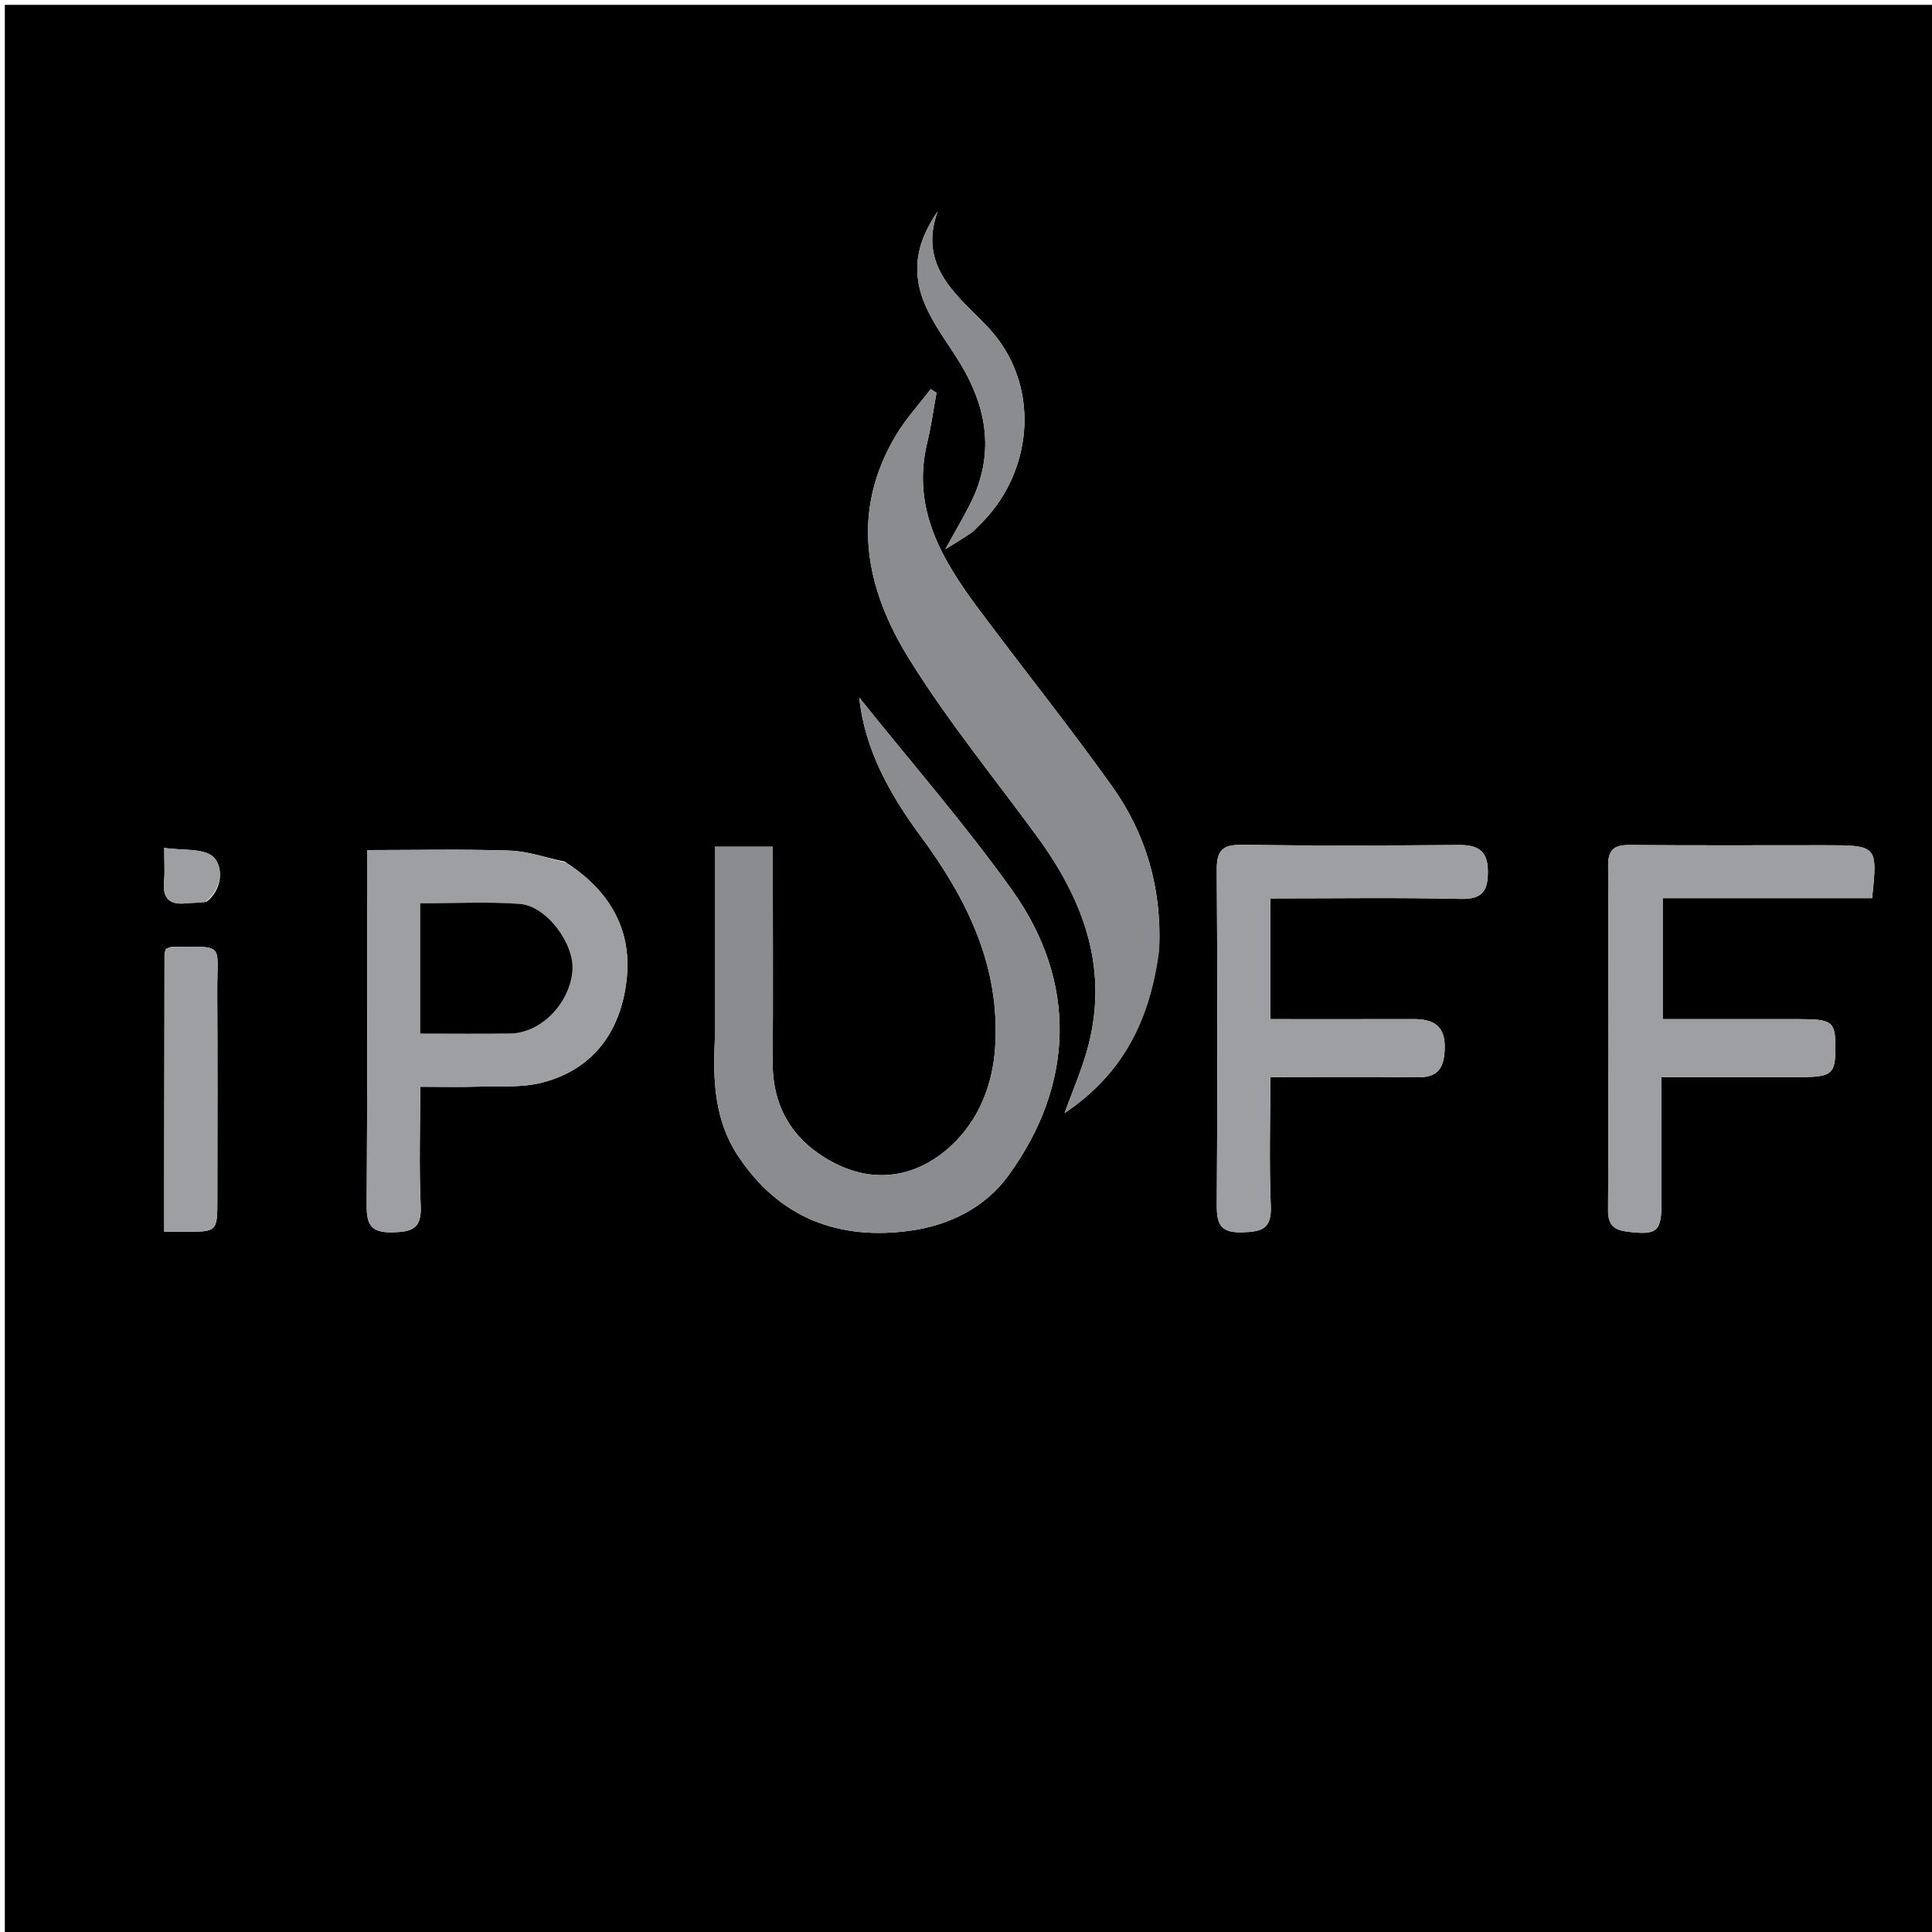<svg version="1.1" id="Layer_1" xmlns="http://www.w3.org/2000/svg" xmlns:xlink="http://www.w3.org/1999/xlink" x="0px" y="0px"
	 width="100%" viewBox="0 0 400 400" enable-background="new 0 0 400 400" xml:space="preserve">
<path fill="#000000" opacity="1" stroke="none" 
	d="
M258,401 
	C172,401 86.5,401 1,401 
	C1,267.667 1,134.333 1,1 
	C134.333,1 267.667,1 401,1 
	C401,134.333 401,267.667 401,401 
	C353.5,401 306,401 258,401 
M148,215.487 
	C147.595,223.803 147.962,231.953 152.753,239.242 
	C161.314,252.266 173.789,256.873 188.608,254.782 
	C196.447,253.676 203.887,250.088 208.726,243.456 
	C222.511,224.567 223.096,203.224 209.496,184.219 
	C199.58,170.363 188.327,157.463 177.903,144.428 
	C178.968,154.89 184.064,164.256 190.527,173.005 
	C200.181,186.073 207.162,200.022 206.029,216.916 
	C205.5,224.803 202.556,231.929 197.043,237.104 
	C190.272,243.459 181.606,245.29 172.92,240.876 
	C164.557,236.626 159.898,229.64 159.975,219.861 
	C160.077,206.702 159.999,193.541 159.999,180.381 
	C159.999,178.641 159.999,176.901 159.999,175.305 
	C155.569,175.305 151.969,175.305 148,175.305 
	C148,188.569 148,201.53 148,215.487 
M239.999,196.262 
	C240.521,184.031 237.324,172.722 230.287,162.851 
	C221.367,150.338 211.731,138.338 202.554,126.005 
	C194.998,115.852 188.68,105.246 191.965,91.675 
	C192.79,88.268 193.259,84.774 193.891,81.32 
	C193.491,81.068 193.091,80.817 192.691,80.565 
	C190.303,83.695 187.599,86.634 185.579,89.986 
	C175.948,105.966 179.151,121.771 188.182,136.349 
	C196.154,149.217 205.83,161.029 214.786,173.284 
	C224.569,186.673 229.801,201.117 224.966,217.802 
	C223.797,221.839 222.126,225.73 220.408,230.45 
	C232.852,222.115 238.218,210.691 239.999,196.262 
M116.878,178.38 
	C113.083,177.587 109.306,176.237 105.489,176.109 
	C95.745,175.782 85.983,176 76,176 
	C76,201 76.078,225.305 75.923,249.609 
	C75.897,253.646 76.895,255.222 81.22,255.137 
	C85.285,255.057 87.317,254.404 87.101,249.67 
	C86.733,241.582 87,233.465 87,225 
	C91.358,225 95.161,225.092 98.957,224.976 
	C103.392,224.84 108.001,225.226 112.218,224.146 
	C123.264,221.317 128.756,212.97 129.782,202.348 
	C130.747,192.367 126.191,184.282 116.878,178.38 
M263,201.464 
	C263,196.708 263,191.952 263,186.003 
	C276.637,186.003 289.554,185.807 302.461,186.107 
	C307.09,186.215 308.098,184.225 308.047,180.263 
	C307.993,176.083 305.899,174.92 302.044,174.951 
	C287.047,175.072 272.047,175.12 257.052,174.92 
	C253.077,174.867 251.893,176.116 251.921,180.074 
	C252.082,203.236 252.075,226.401 251.928,249.563 
	C251.902,253.53 252.773,255.262 257.178,255.136 
	C261.184,255.021 263.304,254.49 263.104,249.702 
	C262.738,240.941 263,232.155 263,222.999 
	C273.509,222.999 283.473,222.913 293.434,223.042 
	C297.482,223.094 298.91,221.403 299.102,217.404 
	C299.341,212.444 296.922,210.98 292.593,210.992 
	C282.827,211.02 273.061,211.001 263,211.001 
	C263,207.731 263,205.09 263,201.464 
M377.442,175 
	C364.11,175 350.777,175.065 337.446,174.952 
	C334.329,174.926 332.934,175.775 332.948,179.169 
	C333.048,202.999 333.055,226.83 332.934,250.66 
	C332.919,253.764 334.346,254.686 336.949,255.006 
	C343.095,255.76 343.994,255.009 343.998,248.943 
	C344.005,240.356 344,231.768 344,223 
	C354.058,223 363.379,223.002 372.7,222.999 
	C379.199,222.996 379.97,222.372 379.999,217.126 
	C380.031,211.498 379.425,211.004 372.459,211.001 
	C368.96,210.999 365.46,211 361.96,211 
	C356.036,211 350.111,211 344.238,211 
	C344.238,202.334 344.238,194.397 344.238,185.95 
	C358.866,185.95 373.267,185.95 387.602,185.95 
	C388.733,175 388.733,175 377.442,175 
M33.999,243.477 
	C33.999,247.24 33.999,251.003 33.999,254.999 
	C35.861,254.999 37.013,254.993 38.165,255.001 
	C44.997,255.047 44.999,255.048 45,248.226 
	C45.001,233.898 45.062,219.57 44.979,205.243 
	C44.921,195.259 46.783,195.95 35.637,196.047 
	C35.191,196.051 34.748,196.324 34.374,196.448 
	C34.237,196.894 34.063,197.2 34.062,197.505 
	C34.032,212.499 34.016,227.492 33.999,243.477 
M201.473,110.014 
	C202.182,109.31 202.907,108.621 203.598,107.9 
	C214.076,96.978 215.402,79.361 204.632,67.837 
	C198.67,61.458 189.913,55.469 194.116,43.787 
	C192.015,46.886 190.548,49.979 190.089,53.215 
	C188.84,62.028 194.587,68.323 198.72,75.107 
	C204.48,84.563 205.993,94.232 200.836,104.406 
	C199.427,107.186 197.834,109.873 195.709,113.718 
	C198.236,112.177 199.599,111.345 201.473,110.014 
M42.801,186.672 
	C46.193,184.03 46.159,179.392 44.253,177.497 
	C42.289,175.544 37.799,176.131 34.001,175.542 
	C34.001,178.569 34.151,180.542 33.968,182.484 
	C33.64,185.952 35.067,187.407 38.519,187.019 
	C39.661,186.89 40.827,186.968 42.801,186.672 
z"/>
<path fill="#8A8C8F" opacity="1" stroke="none" 
	d="
M148,214.99 
	C148,201.53 148,188.569 148,175.305 
	C151.969,175.305 155.569,175.305 159.999,175.305 
	C159.999,176.901 159.999,178.641 159.999,180.381 
	C159.999,193.541 160.077,206.702 159.975,219.861 
	C159.898,229.64 164.557,236.626 172.92,240.876 
	C181.606,245.29 190.272,243.459 197.043,237.104 
	C202.556,231.929 205.5,224.803 206.029,216.916 
	C207.162,200.022 200.181,186.073 190.527,173.005 
	C184.064,164.256 178.968,154.89 177.903,144.428 
	C188.327,157.463 199.58,170.363 209.496,184.219 
	C223.096,203.224 222.511,224.567 208.726,243.456 
	C203.887,250.088 196.447,253.676 188.608,254.782 
	C173.789,256.873 161.314,252.266 152.753,239.242 
	C147.962,231.953 147.595,223.803 148,214.99 
z"/>
<path fill="#8A8C8F" opacity="1" stroke="none" 
	d="
M239.998,196.724 
	C238.218,210.691 232.852,222.115 220.408,230.45 
	C222.126,225.73 223.797,221.839 224.966,217.802 
	C229.801,201.117 224.569,186.673 214.786,173.284 
	C205.83,161.029 196.154,149.217 188.182,136.349 
	C179.151,121.771 175.948,105.966 185.579,89.986 
	C187.599,86.634 190.303,83.695 192.691,80.565 
	C193.091,80.817 193.491,81.068 193.891,81.32 
	C193.259,84.774 192.79,88.268 191.965,91.675 
	C188.68,105.246 194.998,115.852 202.554,126.005 
	C211.731,138.338 221.367,150.338 230.287,162.851 
	C237.324,172.722 240.521,184.031 239.998,196.724 
z"/>
<path fill="#9D9FA2" opacity="1" stroke="none" 
	d="
M117.167,178.633 
	C126.191,184.282 130.747,192.367 129.782,202.348 
	C128.756,212.97 123.264,221.317 112.218,224.146 
	C108.001,225.226 103.392,224.84 98.957,224.976 
	C95.161,225.092 91.358,225 87,225 
	C87,233.465 86.733,241.582 87.101,249.67 
	C87.317,254.404 85.285,255.057 81.22,255.137 
	C76.895,255.222 75.897,253.646 75.923,249.609 
	C76.078,225.305 76,201 76,176 
	C85.983,176 95.745,175.782 105.489,176.109 
	C109.306,176.237 113.083,177.587 117.167,178.633 
M87,199.508 
	C87,204.264 87,209.02 87,213.999 
	C93.679,213.999 99.66,214.066 105.64,213.981 
	C112.011,213.891 118.021,207.713 118.523,200.891 
	C118.928,195.386 113.166,187.557 107.607,187.144 
	C100.876,186.645 94.081,187.026 87,187.026 
	C87,191.243 87,194.88 87,199.508 
z"/>
<path fill="#9D9FA2" opacity="1" stroke="none" 
	d="
M263,201.956 
	C263,205.09 263,207.731 263,211.001 
	C273.061,211.001 282.827,211.02 292.593,210.992 
	C296.922,210.98 299.341,212.444 299.102,217.404 
	C298.91,221.403 297.482,223.094 293.434,223.042 
	C283.473,222.913 273.509,222.999 263,222.999 
	C263,232.155 262.738,240.941 263.104,249.702 
	C263.304,254.49 261.184,255.021 257.178,255.136 
	C252.773,255.262 251.902,253.53 251.928,249.563 
	C252.075,226.401 252.082,203.236 251.921,180.074 
	C251.893,176.116 253.077,174.867 257.052,174.92 
	C272.047,175.12 287.047,175.072 302.044,174.951 
	C305.899,174.92 307.993,176.083 308.047,180.263 
	C308.098,184.225 307.09,186.215 302.461,186.107 
	C289.554,185.807 276.637,186.003 263,186.003 
	C263,191.952 263,196.708 263,201.956 
z"/>
<path fill="#9D9FA2" opacity="1" stroke="none" 
	d="
M377.932,175 
	C388.733,175 388.733,175 387.602,185.95 
	C373.267,185.95 358.866,185.95 344.238,185.95 
	C344.238,194.397 344.238,202.334 344.238,211 
	C350.111,211 356.036,211 361.96,211 
	C365.46,211 368.96,210.999 372.459,211.001 
	C379.425,211.004 380.031,211.498 379.999,217.126 
	C379.97,222.372 379.199,222.996 372.7,222.999 
	C363.379,223.002 354.058,223 344,223 
	C344,231.768 344.005,240.356 343.998,248.943 
	C343.994,255.009 343.095,255.76 336.949,255.006 
	C334.346,254.686 332.919,253.764 332.934,250.66 
	C333.055,226.83 333.048,202.999 332.948,179.169 
	C332.934,175.775 334.329,174.926 337.446,174.952 
	C350.777,175.065 364.11,175 377.932,175 
z"/>
<path fill="#9D9FA2" opacity="1" stroke="none" 
	d="
M33.999,242.981 
	C34.016,227.492 34.032,212.499 34.062,197.505 
	C34.063,197.2 34.237,196.894 34.374,196.448 
	C34.748,196.324 35.191,196.051 35.637,196.047 
	C46.783,195.95 44.921,195.259 44.979,205.243 
	C45.062,219.57 45.001,233.898 45,248.226 
	C44.999,255.048 44.997,255.047 38.165,255.001 
	C37.013,254.993 35.861,254.999 33.999,254.999 
	C33.999,251.003 33.999,247.24 33.999,242.981 
z"/>
<path fill="#8A8C8F" opacity="1" stroke="none" 
	d="
M201.218,110.264 
	C199.599,111.345 198.236,112.177 195.709,113.718 
	C197.834,109.873 199.427,107.186 200.836,104.406 
	C205.993,94.232 204.48,84.563 198.72,75.107 
	C194.587,68.323 188.84,62.028 190.089,53.215 
	C190.548,49.979 192.015,46.886 194.116,43.787 
	C189.913,55.469 198.67,61.458 204.632,67.837 
	C215.402,79.361 214.076,96.978 203.598,107.9 
	C202.907,108.621 202.182,109.31 201.218,110.264 
z"/>
<path fill="#9D9FA2" opacity="1" stroke="none" 
	d="
M42.391,186.812 
	C40.827,186.968 39.661,186.89 38.519,187.019 
	C35.067,187.407 33.64,185.952 33.968,182.484 
	C34.151,180.542 34.001,178.569 34.001,175.542 
	C37.799,176.131 42.289,175.544 44.253,177.497 
	C46.159,179.392 46.193,184.03 42.391,186.812 
z"/>
<path fill="#000000" opacity="1" stroke="none" 
	d="
M87,199.013 
	C87,194.88 87,191.243 87,187.026 
	C94.081,187.026 100.876,186.645 107.607,187.144 
	C113.166,187.557 118.928,195.386 118.523,200.891 
	C118.021,207.713 112.011,213.891 105.64,213.981 
	C99.66,214.066 93.679,213.999 87,213.999 
	C87,209.02 87,204.264 87,199.013 
z"/>
</svg>